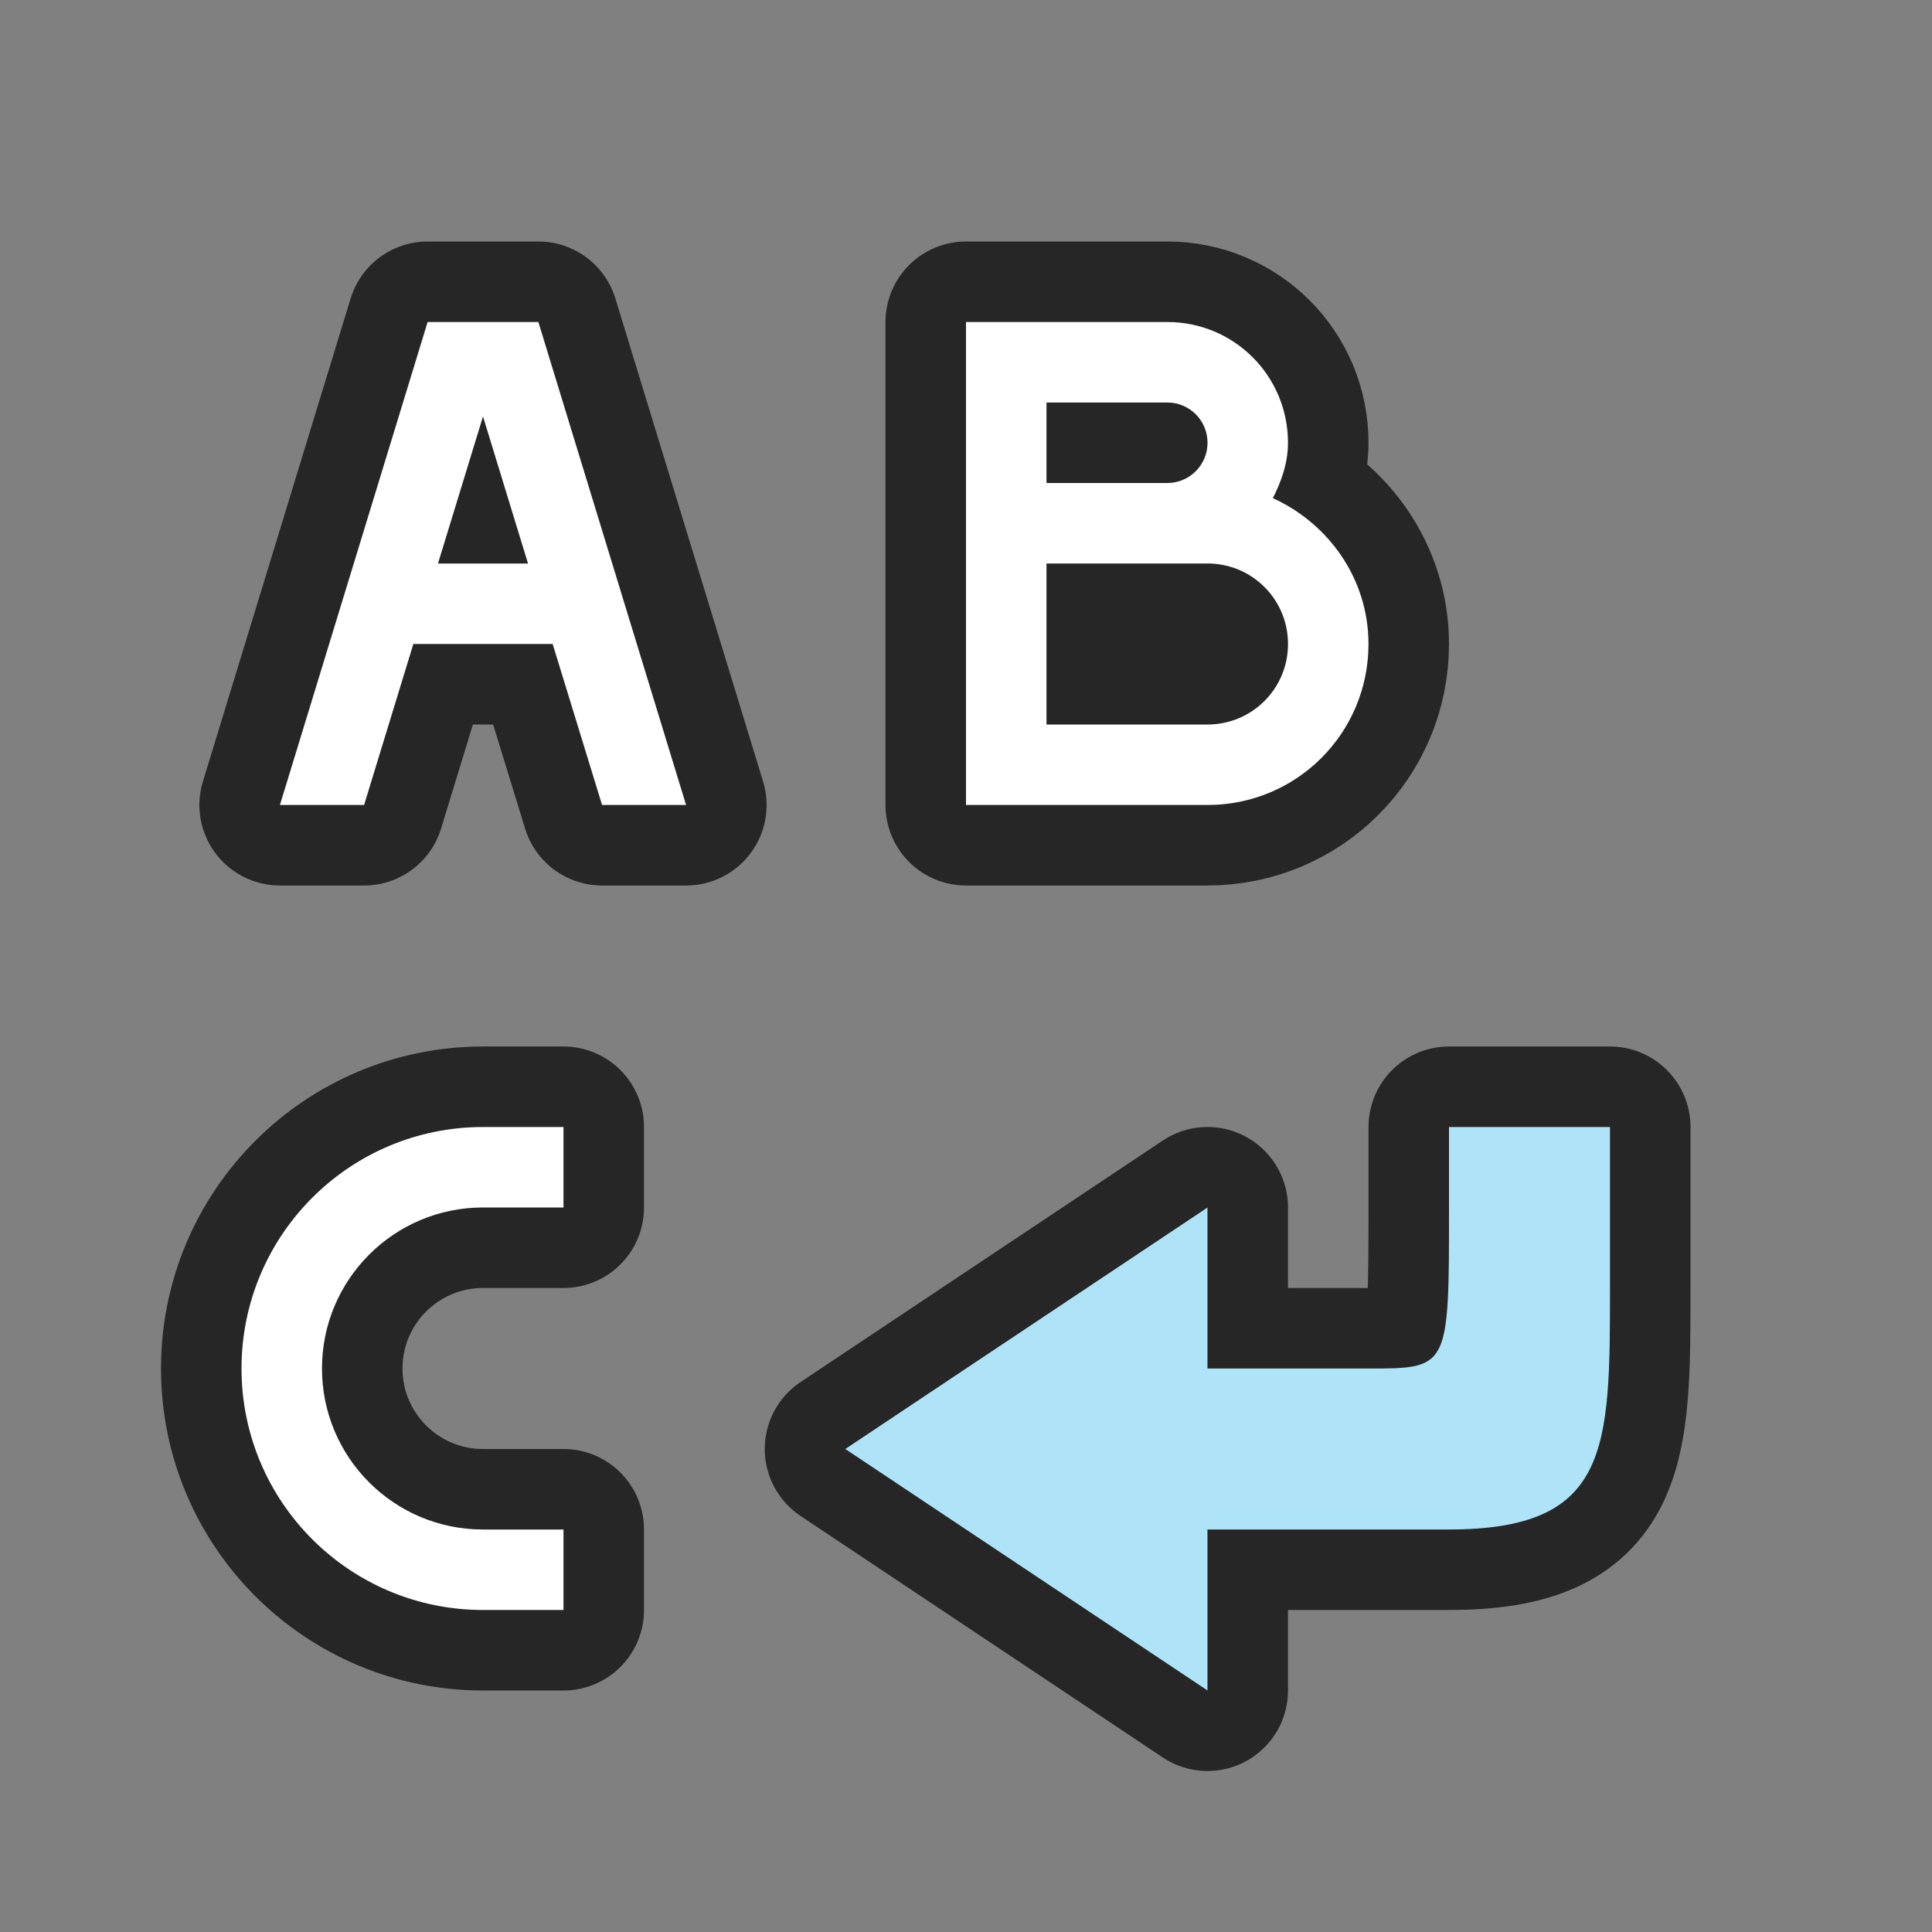 <?xml version="1.0" encoding="UTF-8" standalone="no"?>
<svg
   xmlns:dc="http://purl.org/dc/elements/1.1/"
   xmlns:cc="http://creativecommons.org/ns#"
   xmlns:rdf="http://www.w3.org/1999/02/22-rdf-syntax-ns#"
   xmlns:svg="http://www.w3.org/2000/svg"
   xmlns="http://www.w3.org/2000/svg"
   xmlns:sodipodi="http://sodipodi.sourceforge.net/DTD/sodipodi-0.dtd"
   xmlns:inkscape="http://www.inkscape.org/namespaces/inkscape"
   viewBox="0 0 24 24"
   version="1.1"
   id="svg6"
   sodipodi:docname="lc_hyphenate.svg"
   inkscape:export-filename="/home/jupiter007/Libreoffice yaru theme fullcolor/build/cmd/lc_hyphenate.png"
   inkscape:export-xdpi="95"
   inkscape:export-ydpi="95"
   inkscape:version="0.92.5 (2060ec1f9f, 2020-04-08)">
  <rect x="0" y="0" width="24" height="24" fill="#808080" stroke="none"/>
  <defs
     id="defs10" />
  <sodipodi:namedview
     pagecolor="#ffffff"
     bordercolor="#666666"
     borderopacity="1"
     objecttolerance="10"
     gridtolerance="10"
     guidetolerance="10"
     inkscape:pageopacity="0"
     inkscape:pageshadow="2"
     inkscape:window-width="1920"
     inkscape:window-height="1011"
     id="namedview8"
     showgrid="true"
     inkscape:zoom="19.666667"
     inkscape:cx="0.65701365"
     inkscape:cy="11.501932"
     inkscape:window-x="1920"
     inkscape:window-y="32"
     inkscape:window-maximized="1"
     inkscape:current-layer="svg6">
    <inkscape:grid
       type="xygrid"
       id="grid822" />
  </sodipodi:namedview>
  <path
     inkscape:connector-curvature="0"
     style="opacity:0.7;fill:#000000;fill-opacity:1;stroke:#000000;stroke-width:2;stroke-linecap:butt;stroke-linejoin:round;stroke-miterlimit:4;stroke-dasharray:none;stroke-opacity:1"
     d="M 10.5,18 15,15 v 2 h 2 c 1,0 1,0 1,-2 v -1 h 2 v 1 1 c 0,2 0,3 -2,3 h -3 v 2 z"
     id="path877"
     sodipodi:nodetypes="ccccccccccccc" />
  <path
     style="opacity:0.7;fill:#000000;stroke:#000000;stroke-width:2;stroke-linejoin:round;stroke-miterlimit:4;stroke-dasharray:none"
     id="path867"
     d="m 6,14 c -1.657,0 -3,1.343 -3,3 0,1.657 1.343,3 3,3 H 7 V 19 H 6 C 4.895,19 4,18.105 4,17 4,15.895 4.895,15 6,15 h 1 v -1 z"
     inkscape:connector-curvature="0" />
  <path
     style="opacity:0.7;fill:#000000;stroke:#000000;stroke-width:2;stroke-linejoin:round;stroke-miterlimit:4;stroke-dasharray:none"
     id="path865"
     d="m 12,4 v 2 1 2 1 h 3 C 16.108,10 17,9.108 17,8 17,7.189 16.503,6.502 15.812,6.188 15.918,5.982 16,5.748 16,5.5 16,4.669 15.331,4 14.5,4 H 13 Z m 1,1 h 1.5 C 14.777,5 15,5.223 15,5.5 15,5.777 14.777,6 14.5,6 H 13 Z m 0,2 h 1.5 0.5 c 0.554,0 1,0.446 1,1 0,0.554 -0.446,1 -1,1 h -2 z"
     inkscape:connector-curvature="0" />
  <path
     id="path849"
     d="M 5.312 4 L 3.477 10 L 4.523 10 L 5.135 8 L 6.865 8 L 7.479 10 L 8.523 10 L 6.688 4 L 5.312 4 z M 6 5.174 L 6.559 7 L 5.441 7 L 6 5.174 z "
     style="opacity:0.7;fill:#000000;fill-opacity:1;fill-rule:evenodd;stroke:#000000;stroke-width:2;stroke-linecap:butt;stroke-linejoin:round;stroke-miterlimit:4;stroke-dasharray:none;stroke-opacity:1" />
  <path
     d="m 12,4 v 2 1 2 1 h 3 C 16.108,10 17,9.108 17,8 17,7.189 16.503,6.502 15.812,6.188 15.918,5.982 16,5.748 16,5.5 16,4.669 15.331,4 14.5,4 H 13 Z m 1,1 h 1.5 C 14.777,5 15,5.223 15,5.5 15,5.777 14.777,6 14.5,6 H 13 Z m 0,2 h 1.5 0.5 c 0.554,0 1,0.446 1,1 0,0.554 -0.446,1 -1,1 h -2 z"
     id="path861"
     style="fill:#ffffff"
     inkscape:connector-curvature="0" />
  <path
     d="m 6,14 c -1.657,0 -3,1.343 -3,3 0,1.657 1.343,3 3,3 H 7 V 19 H 6 C 4.895,19 4,18.105 4,17 4,15.895 4.895,15 6,15 h 1 v -1 z"
     id="path855"
     style="fill:#ffffff"
     inkscape:connector-curvature="0" />
  <path
     style="opacity:1;fill:#ffffff;fill-opacity:1;fill-rule:evenodd;stroke:none;stroke-width:0.632;stroke-linecap:butt;stroke-linejoin:round;stroke-miterlimit:4;stroke-dasharray:none;stroke-opacity:1"
     d="M 5.312 4 L 3.477 10 L 4.523 10 L 5.135 8 L 6.865 8 L 7.479 10 L 8.523 10 L 6.688 4 L 5.312 4 z M 6 5.174 L 6.559 7 L 5.441 7 L 6 5.174 z "
     id="rect826" />
  <path
     sodipodi:nodetypes="ccccccccccccc"
     id="path841"
     d="M 10.5,18 15,15 v 2 h 2 c 1,0 1,0 1,-2 v -1 h 2 v 1 1 c 0,2 0,3 -2,3 h -3 v 2 z"
     style="fill:#aee3f8;fill-opacity:1;stroke:none;stroke-width:1px;stroke-linecap:butt;stroke-linejoin:miter;stroke-opacity:1"
     inkscape:connector-curvature="0" />
</svg>
